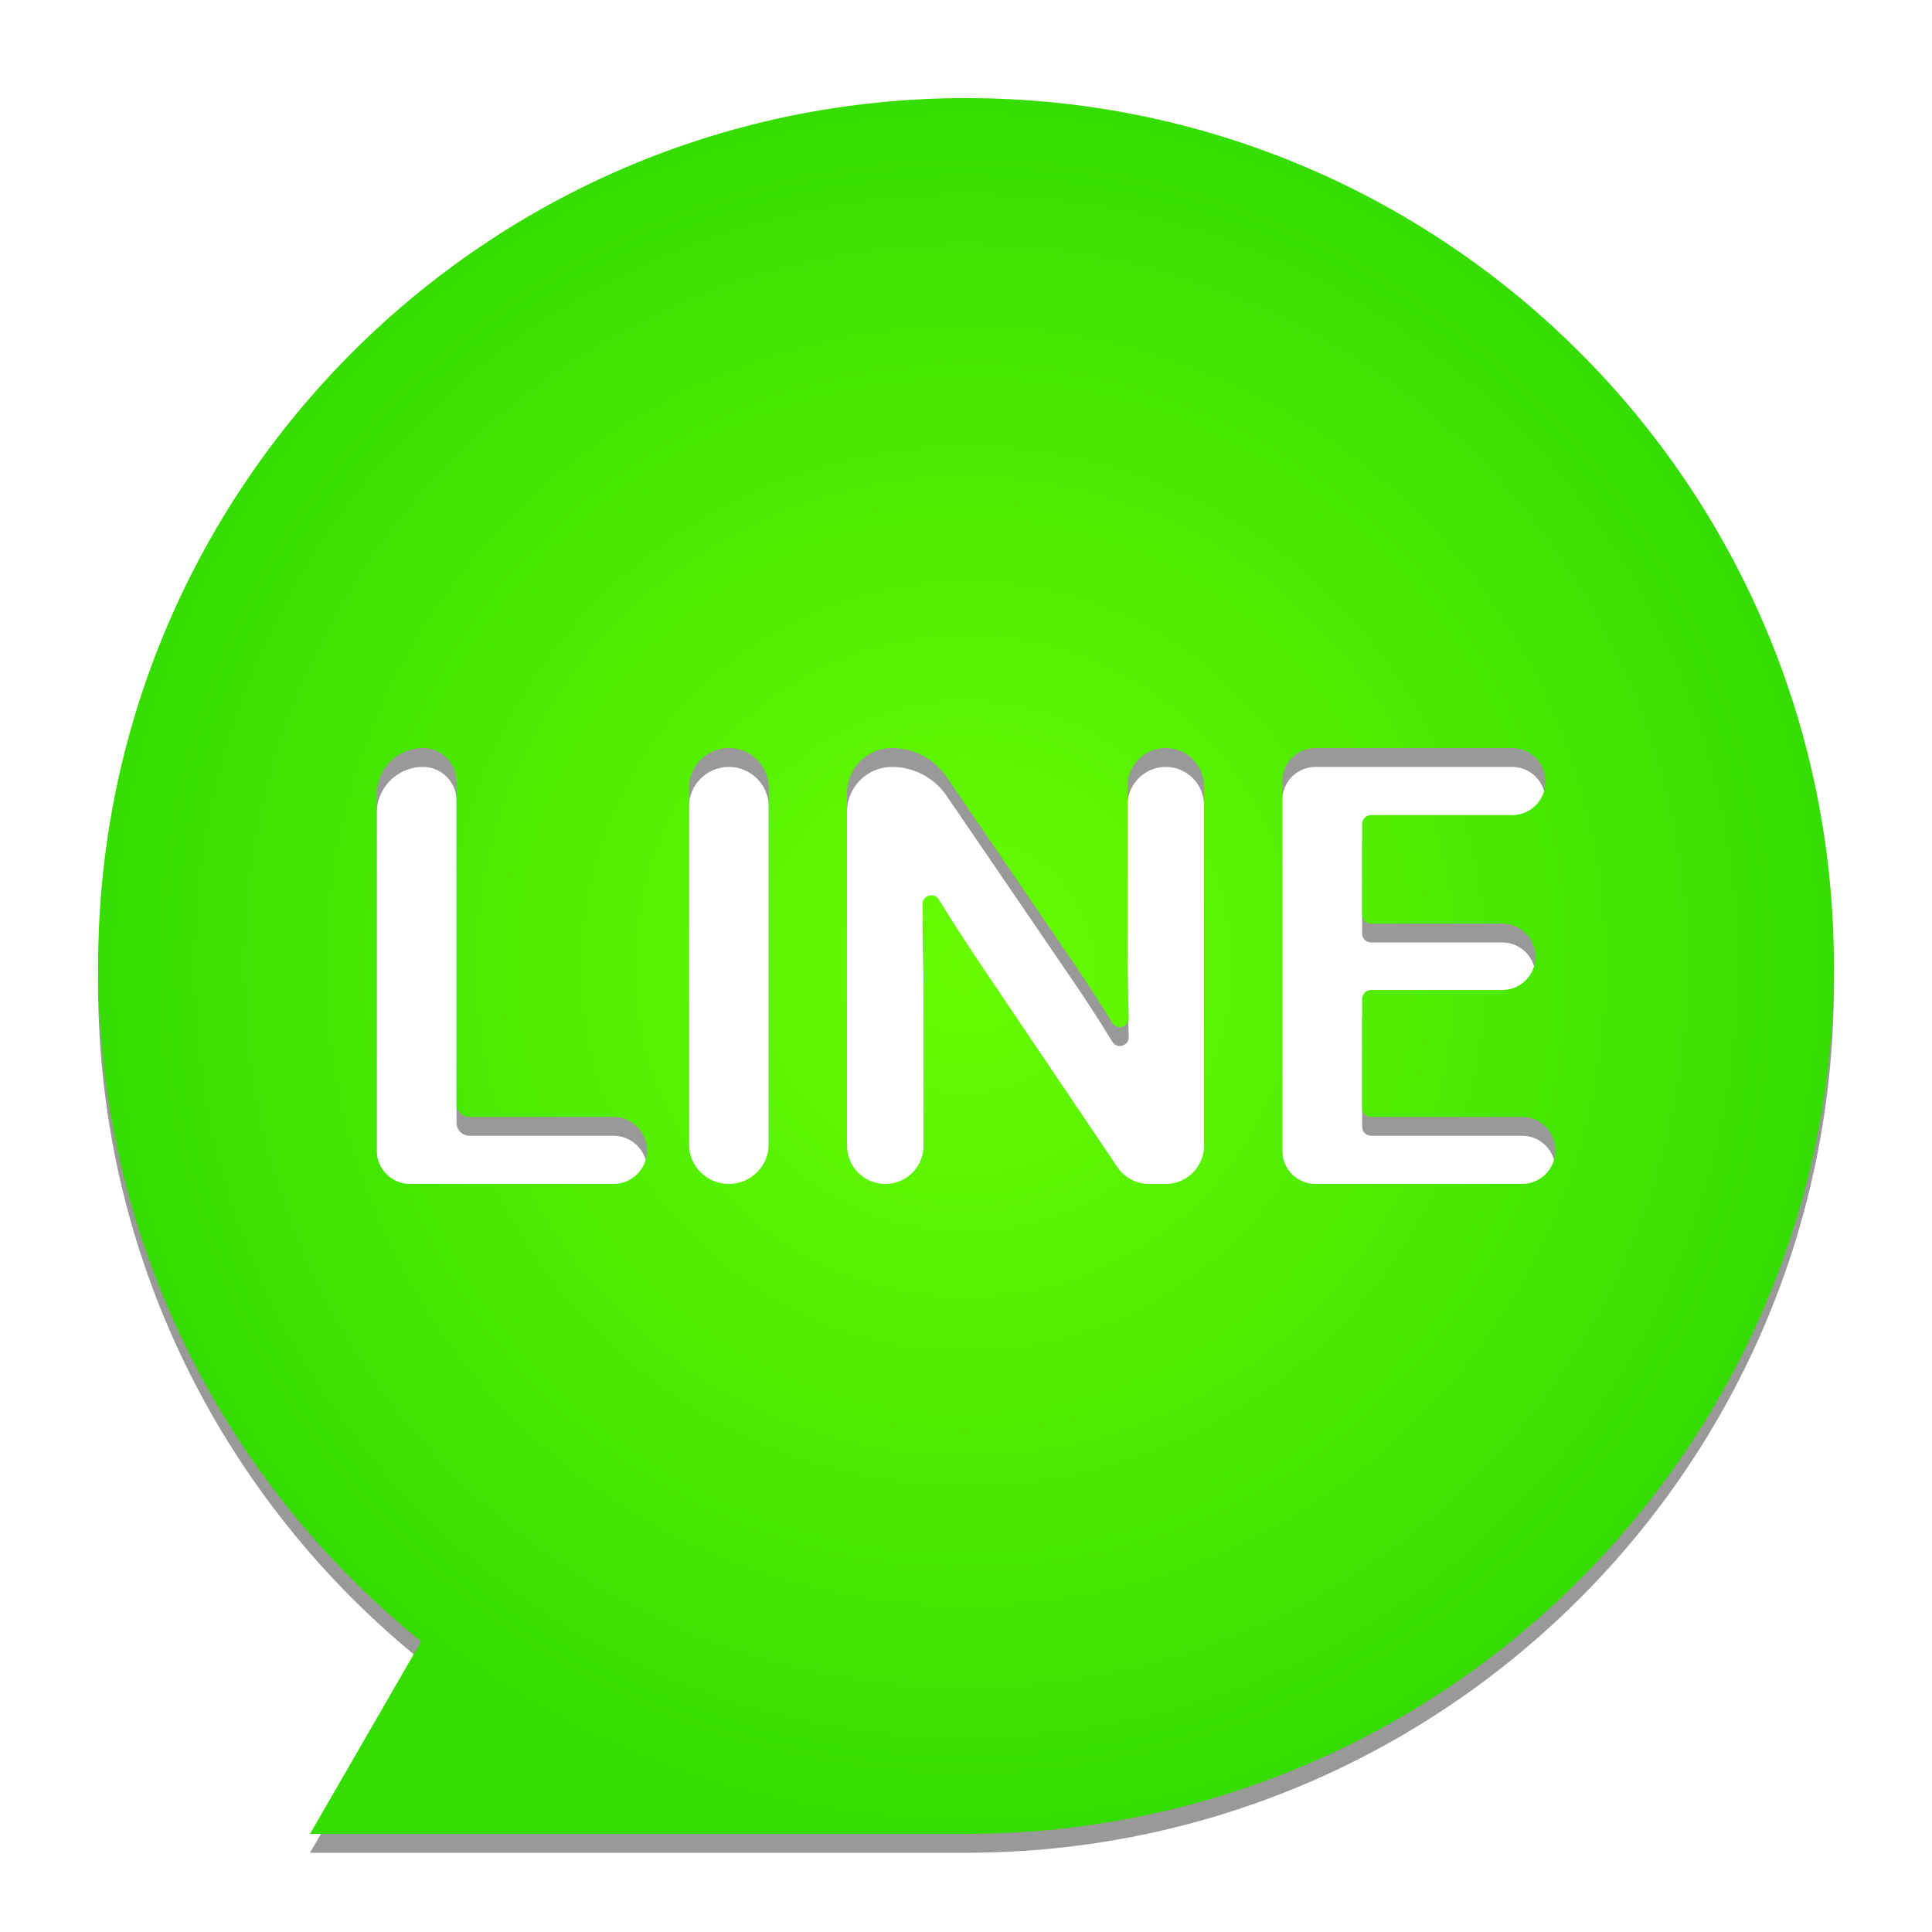 <?xml version="1.0" encoding="utf-8"?>
<!-- Generator: Adobe Illustrator 18.0.0, SVG Export Plug-In . SVG Version: 6.00 Build 0)  -->
<!DOCTYPE svg PUBLIC "-//W3C//DTD SVG 1.1//EN" "http://www.w3.org/Graphics/SVG/1.1/DTD/svg11.dtd">
<svg version="1.1" id="Layer_3" xmlns="http://www.w3.org/2000/svg" xmlns:xlink="http://www.w3.org/1999/xlink" x="0px" y="0px"
	 viewBox="0 0 512 512" style="enable-background:new 0 0 512 512;" xml:space="preserve">
<path style="opacity:0.4;" d="M256,31C128.975,31,26,133.975,26,261c0,72.327,33.395,136.844,85.596,179.007L82.155,491H256
	c127.026,0,230-102.974,230-230S383.026,31,256,31z M162.584,318.757h-53.868c-4.907,0-8.885-3.978-8.885-8.885v-94.363
	c0-6.774,5.491-12.265,12.265-12.265c4.907,0,8.885,3.978,8.885,8.885v85.421c0,1.898,1.539,3.437,3.437,3.437h38.166
	c4.907,0,8.885,3.978,8.885,8.885C171.47,314.779,167.492,318.757,162.584,318.757z M203.727,308.182
	c0,5.84-4.735,10.575-10.575,10.575h0c-5.84,0-10.575-4.735-10.575-10.575v-94.363c0-5.841,4.735-10.575,10.575-10.575h0
	c5.84,0,10.575,4.735,10.575,10.575V308.182z M319.079,308.62c0,5.598-4.538,10.137-10.137,10.137h-4.417
	c-3.37,0-6.519-1.675-8.404-4.468l-35.379-52.452c-4.536-6.714-8.475-12.806-11.917-18.438c-1.259-2.06-4.425-1.118-4.36,1.296
	c0.196,7.274,0.284,15.123,0.284,24.276v39.651c0,5.598-4.538,10.137-10.137,10.137h-0.001c-5.598,0-10.137-4.538-10.137-10.137
	v-93.475c0-6.573,5.329-11.902,11.902-11.902c5.793,0,11.213,2.862,14.479,7.646l33.524,49.098
	c3.765,5.518,7.216,10.861,10.39,16.085c1.254,2.064,4.442,1.105,4.359-1.309c-0.251-7.313-0.324-14.735-0.324-22.708V213.38
	c0-5.598,4.538-10.137,10.137-10.137s10.137,4.538,10.137,10.137V308.62z M412.169,309.953c0,4.862-3.942,8.804-8.804,8.804h-54.731
	c-4.862,0-8.804-3.942-8.804-8.804v-97.905c0-4.862,3.942-8.804,8.804-8.804h52.102c4.862,0,8.804,3.942,8.804,8.804v0.163
	c0,4.862-3.942,8.804-8.804,8.804h-37.398c-1.303,0-2.359,1.056-2.359,2.359v24.025c0,1.303,1.056,2.359,2.359,2.359h34.767
	c4.862,0,8.804,3.942,8.804,8.804c0,4.862-3.942,8.804-8.804,8.804h-34.767c-1.303,0-2.359,1.056-2.359,2.359v28.904
	c0,1.303,1.056,2.359,2.359,2.359h40.027c4.862,0,8.804,3.942,8.804,8.804V309.953z"/>
<radialGradient id="SVGID_1_" cx="256" cy="256" r="230" gradientUnits="userSpaceOnUse">
	<stop  offset="0" style="stop-color:#69FC01"/>
	<stop  offset="1" style="stop-color:#36DD00"/>
</radialGradient>
<path style="fill:url(#SVGID_1_);" d="M256,26C128.975,26,26,128.975,26,256c0,72.327,33.395,136.844,85.596,179.007L82.155,486H256
	c127.026,0,230-102.974,230-230S383.026,26,256,26z M162.584,313.757h-53.868c-4.907,0-8.885-3.978-8.885-8.885v-94.363
	c0-6.774,5.491-12.265,12.265-12.265c4.907,0,8.885,3.978,8.885,8.885v85.421c0,1.898,1.539,3.437,3.437,3.437h38.166
	c4.907,0,8.885,3.978,8.885,8.885C171.47,309.779,167.492,313.757,162.584,313.757z M203.727,303.182
	c0,5.84-4.735,10.575-10.575,10.575h0c-5.84,0-10.575-4.735-10.575-10.575v-94.363c0-5.841,4.735-10.575,10.575-10.575h0
	c5.84,0,10.575,4.735,10.575,10.575V303.182z M319.079,303.62c0,5.598-4.538,10.137-10.137,10.137h-4.417
	c-3.37,0-6.519-1.675-8.404-4.468l-35.379-52.452c-4.536-6.714-8.475-12.806-11.917-18.438c-1.259-2.06-4.425-1.118-4.36,1.296
	c0.196,7.274,0.284,15.123,0.284,24.276v39.651c0,5.598-4.538,10.137-10.137,10.137h-0.001c-5.598,0-10.137-4.538-10.137-10.137
	v-93.475c0-6.573,5.329-11.902,11.902-11.902c5.793,0,11.213,2.862,14.479,7.646l33.524,49.098
	c3.765,5.518,7.216,10.861,10.39,16.085c1.254,2.064,4.442,1.105,4.359-1.309c-0.251-7.313-0.324-14.735-0.324-22.708V208.38
	c0-5.598,4.538-10.137,10.137-10.137s10.137,4.538,10.137,10.137V303.62z M412.169,304.953c0,4.862-3.942,8.804-8.804,8.804h-54.731
	c-4.862,0-8.804-3.942-8.804-8.804v-97.905c0-4.862,3.942-8.804,8.804-8.804h52.102c4.862,0,8.804,3.942,8.804,8.804v0.163
	c0,4.862-3.942,8.804-8.804,8.804h-37.398c-1.303,0-2.359,1.056-2.359,2.359v24.025c0,1.303,1.056,2.359,2.359,2.359h34.767
	c4.862,0,8.804,3.942,8.804,8.804c0,4.862-3.942,8.804-8.804,8.804h-34.767c-1.303,0-2.359,1.056-2.359,2.359v28.904
	c0,1.303,1.056,2.359,2.359,2.359h40.027c4.862,0,8.804,3.942,8.804,8.804V304.953z"/>
</svg>
